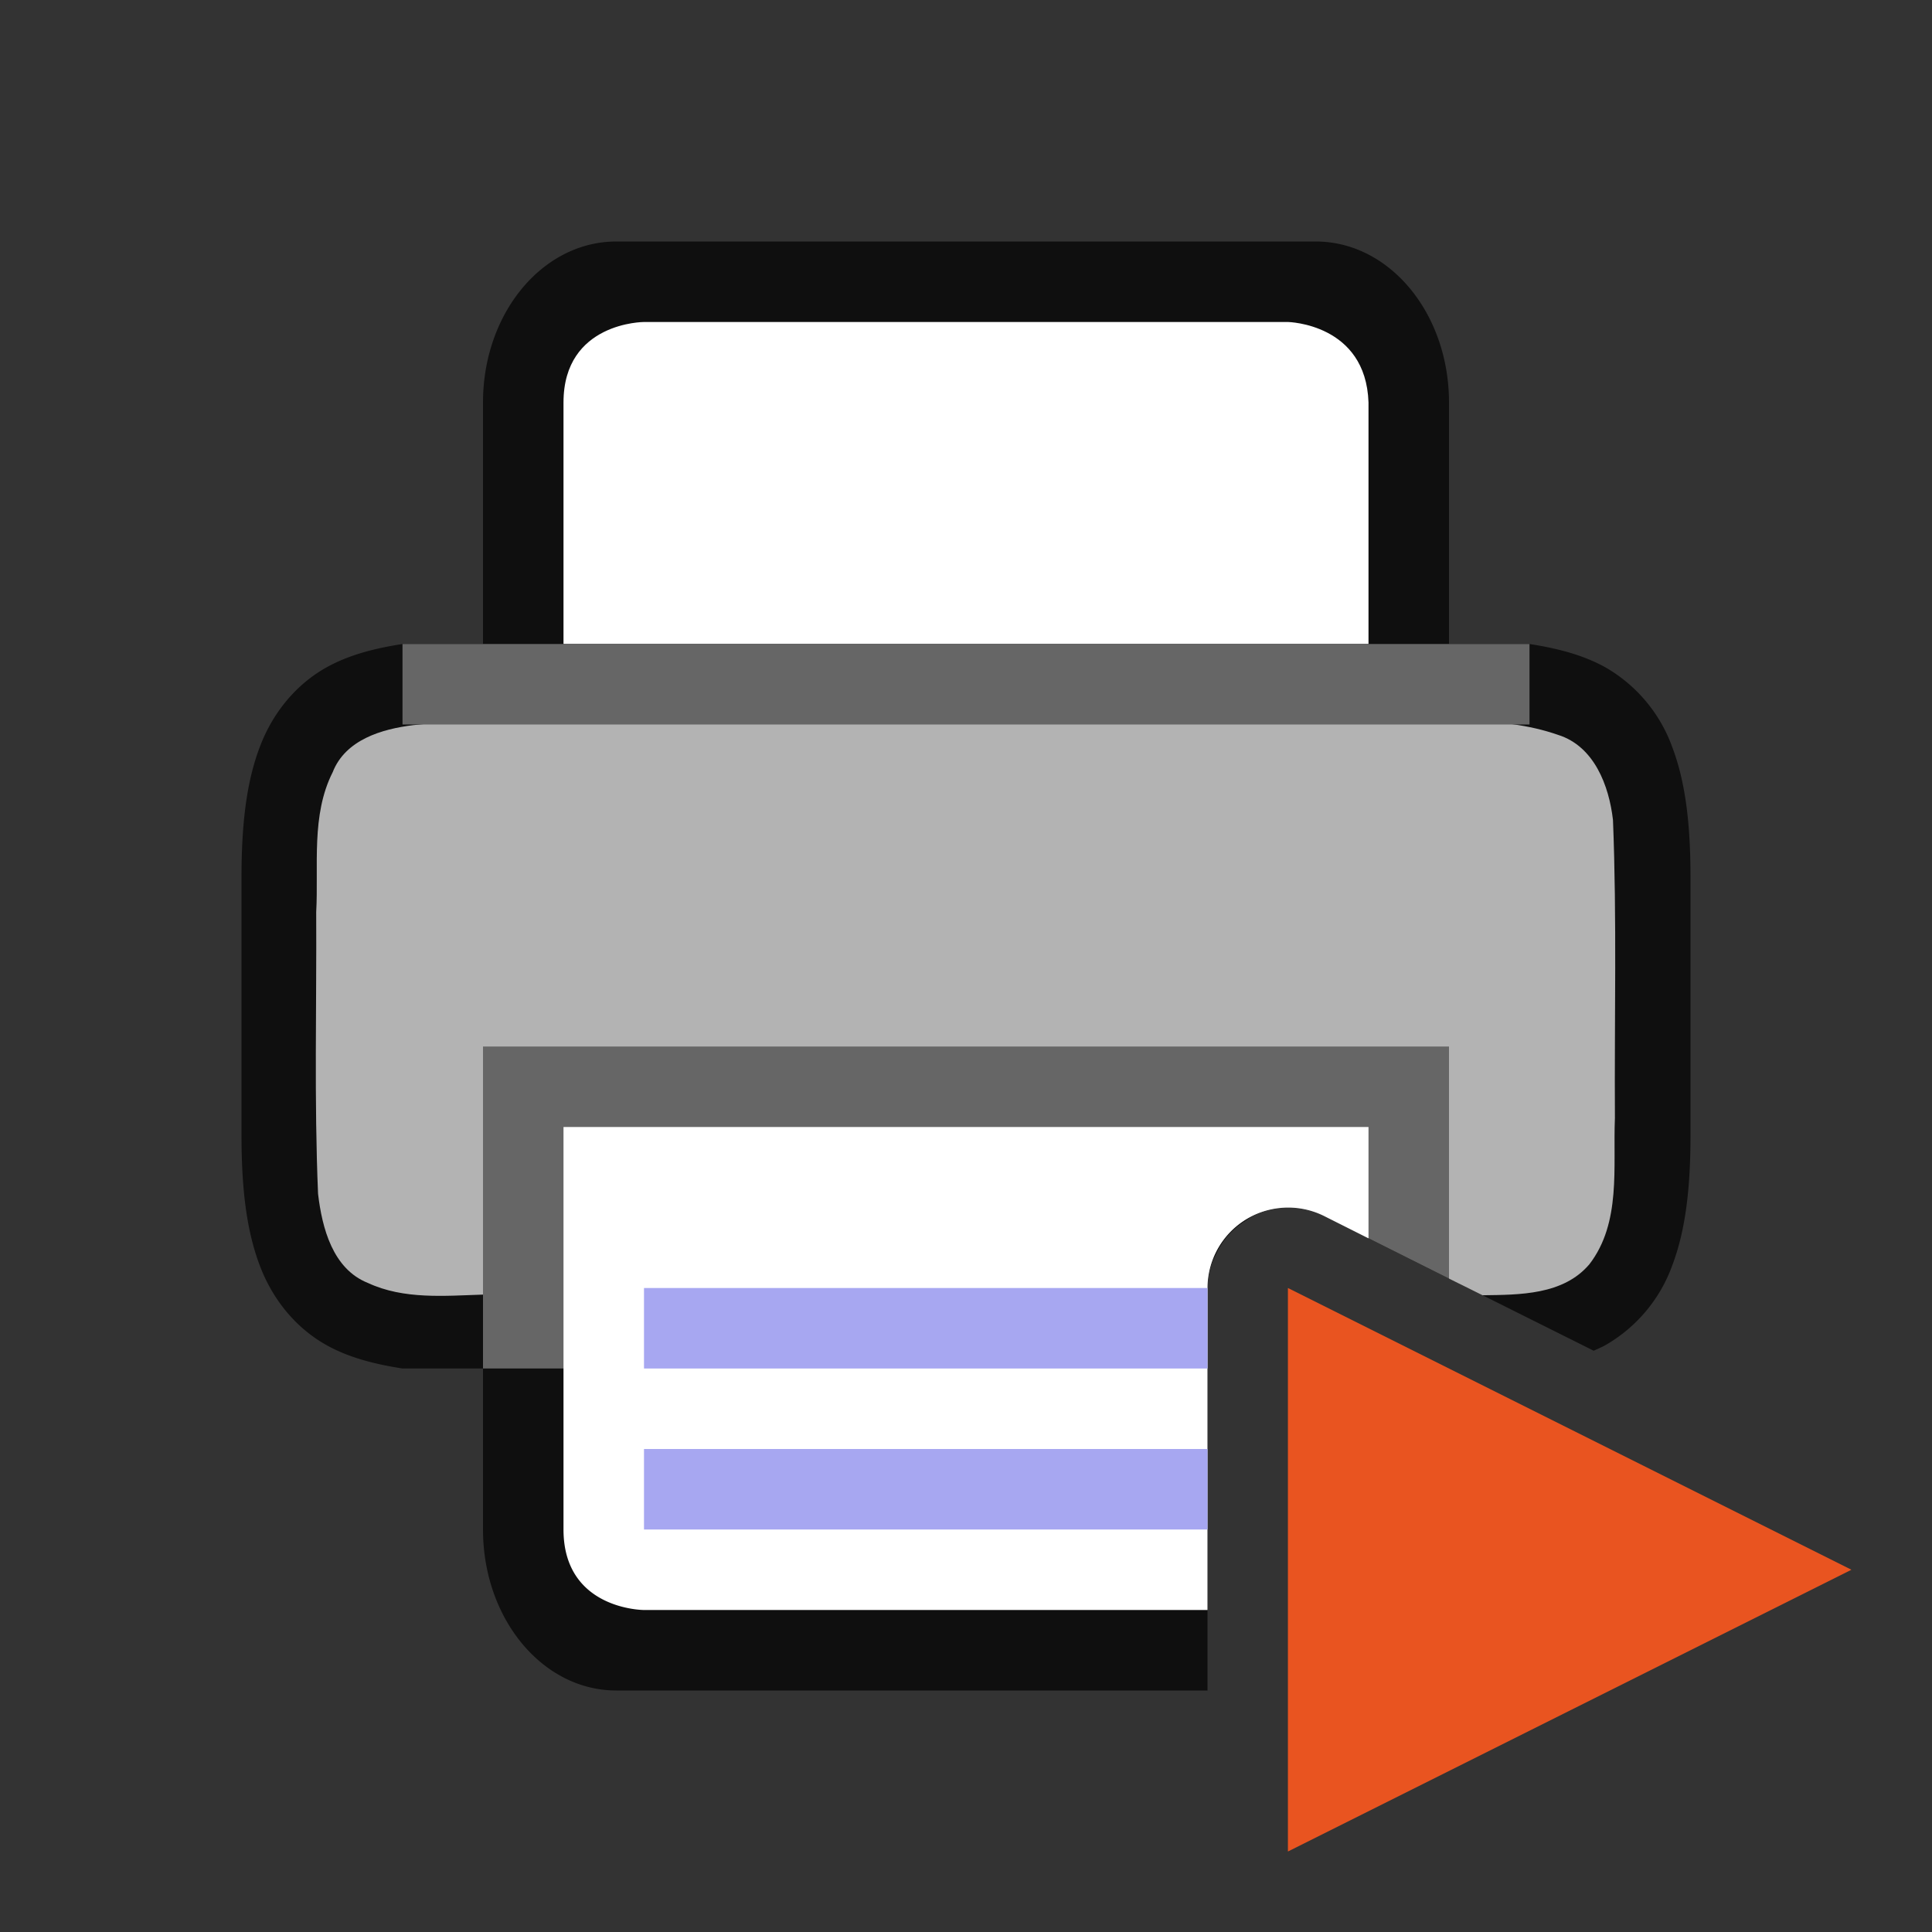 <?xml version="1.0" encoding="UTF-8" standalone="no"?>
<svg
   height="24"
   width="24"
   version="1.1"
   id="svg4"
   sodipodi:docname="lc_printdefault.svg"
   inkscape:version="1.1 (ce6663b3b7, 2021-05-25)"
   inkscape:export-filename="/home/jupiter007/Libreoffice yaru theme fullcolor/build/cmd/lc_printdefault.png"
   inkscape:export-xdpi="95"
   inkscape:export-ydpi="95"
   xmlns:inkscape="http://www.inkscape.org/namespaces/inkscape"
   xmlns:sodipodi="http://sodipodi.sourceforge.net/DTD/sodipodi-0.dtd"
   xmlns="http://www.w3.org/2000/svg"
   xmlns:svg="http://www.w3.org/2000/svg"
   xmlns:rdf="http://www.w3.org/1999/02/22-rdf-syntax-ns#"
   xmlns:cc="http://creativecommons.org/ns#"
   xmlns:dc="http://purl.org/dc/elements/1.1/">
  <rect width="100%" height="100%" fill="#333333" stroke="none"/>
  <defs
     id="defs8" />
  <sodipodi:namedview
     pagecolor="#ffffff"
     bordercolor="#666666"
     borderopacity="1"
     objecttolerance="10"
     gridtolerance="10"
     guidetolerance="10"
     inkscape:pageopacity="0"
     inkscape:pageshadow="2"
     inkscape:window-width="1920"
     inkscape:window-height="1043"
     id="namedview6"
     showgrid="true"
     inkscape:snap-page="true"
     inkscape:snap-global="true"
     inkscape:snap-grids="true"
     inkscape:snap-to-guides="true"
     inkscape:zoom="22.627417"
     inkscape:cx="21.01433"
     inkscape:cy="13.169864"
     inkscape:window-x="1920"
     inkscape:window-y="0"
     inkscape:window-maximized="1"
     inkscape:current-layer="layer2"
     inkscape:snap-bbox="true"
     inkscape:snap-intersection-paths="true"
     inkscape:pagecheckerboard="0">
    <inkscape:grid
       type="xygrid"
       id="grid819" />
  </sodipodi:namedview>
  <g
     inkscape:groupmode="layer"
     id="layer2"
     inkscape:label="icon"
     style="display:inline"
     transform="translate(0,6)">
    <path
       id="path2013-2-4"
       style="color:#000000;font-weight:400;line-height:normal;font-family:sans-serif;font-variant-ligatures:normal;font-variant-position:normal;font-variant-caps:normal;font-variant-numeric:normal;font-variant-alternates:normal;font-feature-settings:normal;text-indent:0;text-align:start;text-decoration:none;text-decoration-line:none;text-decoration-style:solid;text-decoration-color:#000000;text-transform:none;text-orientation:mixed;white-space:normal;shape-padding:0;overflow:visible;opacity:0.7;isolation:auto;mix-blend-mode:normal;fill:#000000;fill-opacity:1;marker:none"
       d="M 7.656 3 C 6.739 3 6 3.892 6 5 L 6 8 L 5 8 C 4.662 8.053 4.345 8.131 4.062 8.287 C 3.686 8.495 3.389 8.846 3.225 9.285 C 3.06 9.723 3 10.244 3 10.902 L 3 11 L 3 14 L 3 14.098 C 3 14.756 3.06 15.277 3.225 15.715 C 3.389 16.154 3.686 16.505 4.062 16.713 C 4.345 16.869 4.662 16.947 5 17 L 6 17 L 6 19 C 6 20.108 6.739 21 7.656 21 L 15 21 L 15 16 A 1 1 0 0 1 15.061 15.674 A 1 1 0 0 1 15.102 15.588 A 1 1 0 0 1 15.227 15.381 A 1 1 0 0 1 15.297 15.303 A 1 1 0 0 1 15.479 15.16 A 1 1 0 0 1 15.568 15.104 A 1 1 0 0 1 15.883 15.008 A 1 1 0 0 1 16.447 15.105 L 18 15.883 L 18 13 L 6 13 L 6 15.961 C 5.333 15.929 4.794 15.876 4.545 15.738 C 4.362 15.637 4.258 15.526 4.16 15.266 C 4.063 15.006 4 14.592 4 14 L 4 11 C 4 10.408 4.063 9.994 4.16 9.734 C 4.258 9.474 4.362 9.363 4.545 9.262 C 4.794 9.124 5.333 9.071 6 9.039 L 6 12 L 18 12 L 18 9.039 C 18.666 9.071 19.204 9.124 19.453 9.262 C 19.637 9.362 19.743 9.474 19.84 9.734 C 19.937 9.994 20 10.408 20 11 L 20 14 C 20 14.592 19.937 15.006 19.84 15.266 C 19.743 15.526 19.637 15.638 19.453 15.738 C 19.223 15.865 18.74 15.92 18.143 15.953 L 19.797 16.779 C 19.844 16.758 19.892 16.738 19.938 16.713 C 20.327 16.491 20.624 16.137 20.775 15.715 C 20.94 15.277 21 14.755 21 14.098 L 21 14 L 21 11 L 21 10.902 C 21 10.245 20.94 9.723 20.775 9.285 C 20.624 8.863 20.327 8.509 19.938 8.287 C 19.654 8.131 19.338 8.053 19 8 L 18 8 L 18 5 C 18 3.892 17.261 3 16.344 3 L 7.656 3 z "
       transform="translate(0,-6)" />
    <path
       id="path4490"
       style="vector-effect:none;fill:#b3b3b3;fill-opacity:1;stroke:none;stroke-width:0.062;stroke-linecap:round;stroke-linejoin:round;stroke-miterlimit:4;stroke-dasharray:none;stroke-dashoffset:0;stroke-opacity:1"
       d="M 8.205 8.93 C 7.181 8.947 6.152 8.898 5.133 9.008 C 4.743 9.056 4.291 9.189 4.133 9.592 C 3.862 10.128 3.959 10.751 3.928 11.33 C 3.934 12.496 3.902 13.665 3.951 14.83 C 4.001 15.253 4.132 15.764 4.572 15.938 C 5.018 16.145 5.526 16.097 6 16.082 L 6 14 L 18 14 L 18 15.883 L 18.416 16.09 C 18.417 16.09 18.417 16.09 18.418 16.09 C 18.877 16.084 19.419 16.088 19.744 15.705 C 20.142 15.188 20.036 14.497 20.061 13.889 C 20.054 12.655 20.086 11.418 20.037 10.186 C 19.988 9.76 19.804 9.27 19.355 9.129 C 18.625 8.874 17.836 8.98 17.078 8.945 C 14.787 8.934 10.496 8.93 8.205 8.93 z "
       transform="translate(0,-6)" />
    <path
       id="rect2016"
       style="vector-effect:none;fill:#666666;fill-opacity:1;stroke:none;stroke-width:4;stroke-linecap:butt;stroke-linejoin:round;stroke-miterlimit:4;stroke-dasharray:none;stroke-dashoffset:0;stroke-opacity:1"
       d="M 6 13 L 6 17 L 15 17 L 15 16 A 1 1 0 0 1 15.883 15.008 A 1 1 0 0 1 16.447 15.105 L 18 15.883 L 18 13 L 6 13 z "
       transform="translate(0,-6)" />
    <path
       id="rect4622"
       style="vector-effect:none;fill:#ffffff;fill-opacity:1;stroke:none;stroke-width:4;stroke-linecap:butt;stroke-linejoin:round;stroke-miterlimit:4;stroke-dasharray:none;stroke-dashoffset:0;stroke-opacity:1"
       d="M 7 14 L 7 19 C 7 20 8 20 8 20 L 15 20 L 15 16 A 1 1 0 0 1 15.883 15.008 A 1 1 0 0 1 16.447 15.105 L 17 15.383 L 17 14 L 7 14 z "
       transform="translate(0,-6)" />
    <path
       id="path2005"
       style="color:#000000;font-weight:400;line-height:normal;font-family:sans-serif;font-variant-ligatures:normal;font-variant-position:normal;font-variant-caps:normal;font-variant-numeric:normal;font-variant-alternates:normal;font-feature-settings:normal;text-indent:0;text-align:start;text-decoration:none;text-decoration-line:none;text-decoration-style:solid;text-decoration-color:#000000;text-transform:none;text-orientation:mixed;white-space:normal;shape-padding:0;overflow:visible;isolation:auto;mix-blend-mode:normal;fill:#a7a7f1;fill-opacity:1;marker:none"
       d="M 8 16 L 8 17 L 15 17 L 15 16 L 8 16 z "
       transform="translate(0,-6)" />
    <path
       id="path4024"
       style="color:#000000;font-weight:400;line-height:normal;font-family:sans-serif;font-variant-ligatures:normal;font-variant-position:normal;font-variant-caps:normal;font-variant-numeric:normal;font-variant-alternates:normal;font-feature-settings:normal;text-indent:0;text-align:start;text-decoration:none;text-decoration-line:none;text-decoration-style:solid;text-decoration-color:#000000;text-transform:none;text-orientation:mixed;white-space:normal;shape-padding:0;overflow:visible;isolation:auto;mix-blend-mode:normal;fill:#a7a7f1;fill-opacity:1;marker:none"
       d="M 8 18 L 8 19 L 15 19 L 15 18 L 8 18 z "
       transform="translate(0,-6)" />
    <path
       sodipodi:nodetypes="ccccccc"
       inkscape:connector-curvature="0"
       id="rect4622-3"
       d="m 7,2 h 10 v -3 c -0.032,-0.981 -1,-1 -1,-1 h -8 c 0,0 -1,0 -1,1 z"
       style="vector-effect:none;fill:#ffffff;fill-opacity:1;stroke:none;stroke-width:4;stroke-linecap:butt;stroke-linejoin:round;stroke-miterlimit:4;stroke-dasharray:none;stroke-dashoffset:0;stroke-opacity:1" />
    <rect
       y="2"
       x="5"
       height="1"
       width="14"
       id="rect2525"
       style="vector-effect:none;fill:#666666;fill-opacity:1;stroke:none;stroke-width:2;stroke-linecap:round;stroke-linejoin:round;stroke-miterlimit:4;stroke-dasharray:none;stroke-dashoffset:0;stroke-opacity:1" />
    <path
       style="fill:#e95420;fill-opacity:1;stroke:none;stroke-width:1px;stroke-linecap:butt;stroke-linejoin:miter;stroke-opacity:1"
       d="m 15.999,17 7,-3.5 -7,-3.5 z"
       id="path824"
       inkscape:connector-curvature="0"
       sodipodi:nodetypes="cccc" />
  </g>
</svg>
